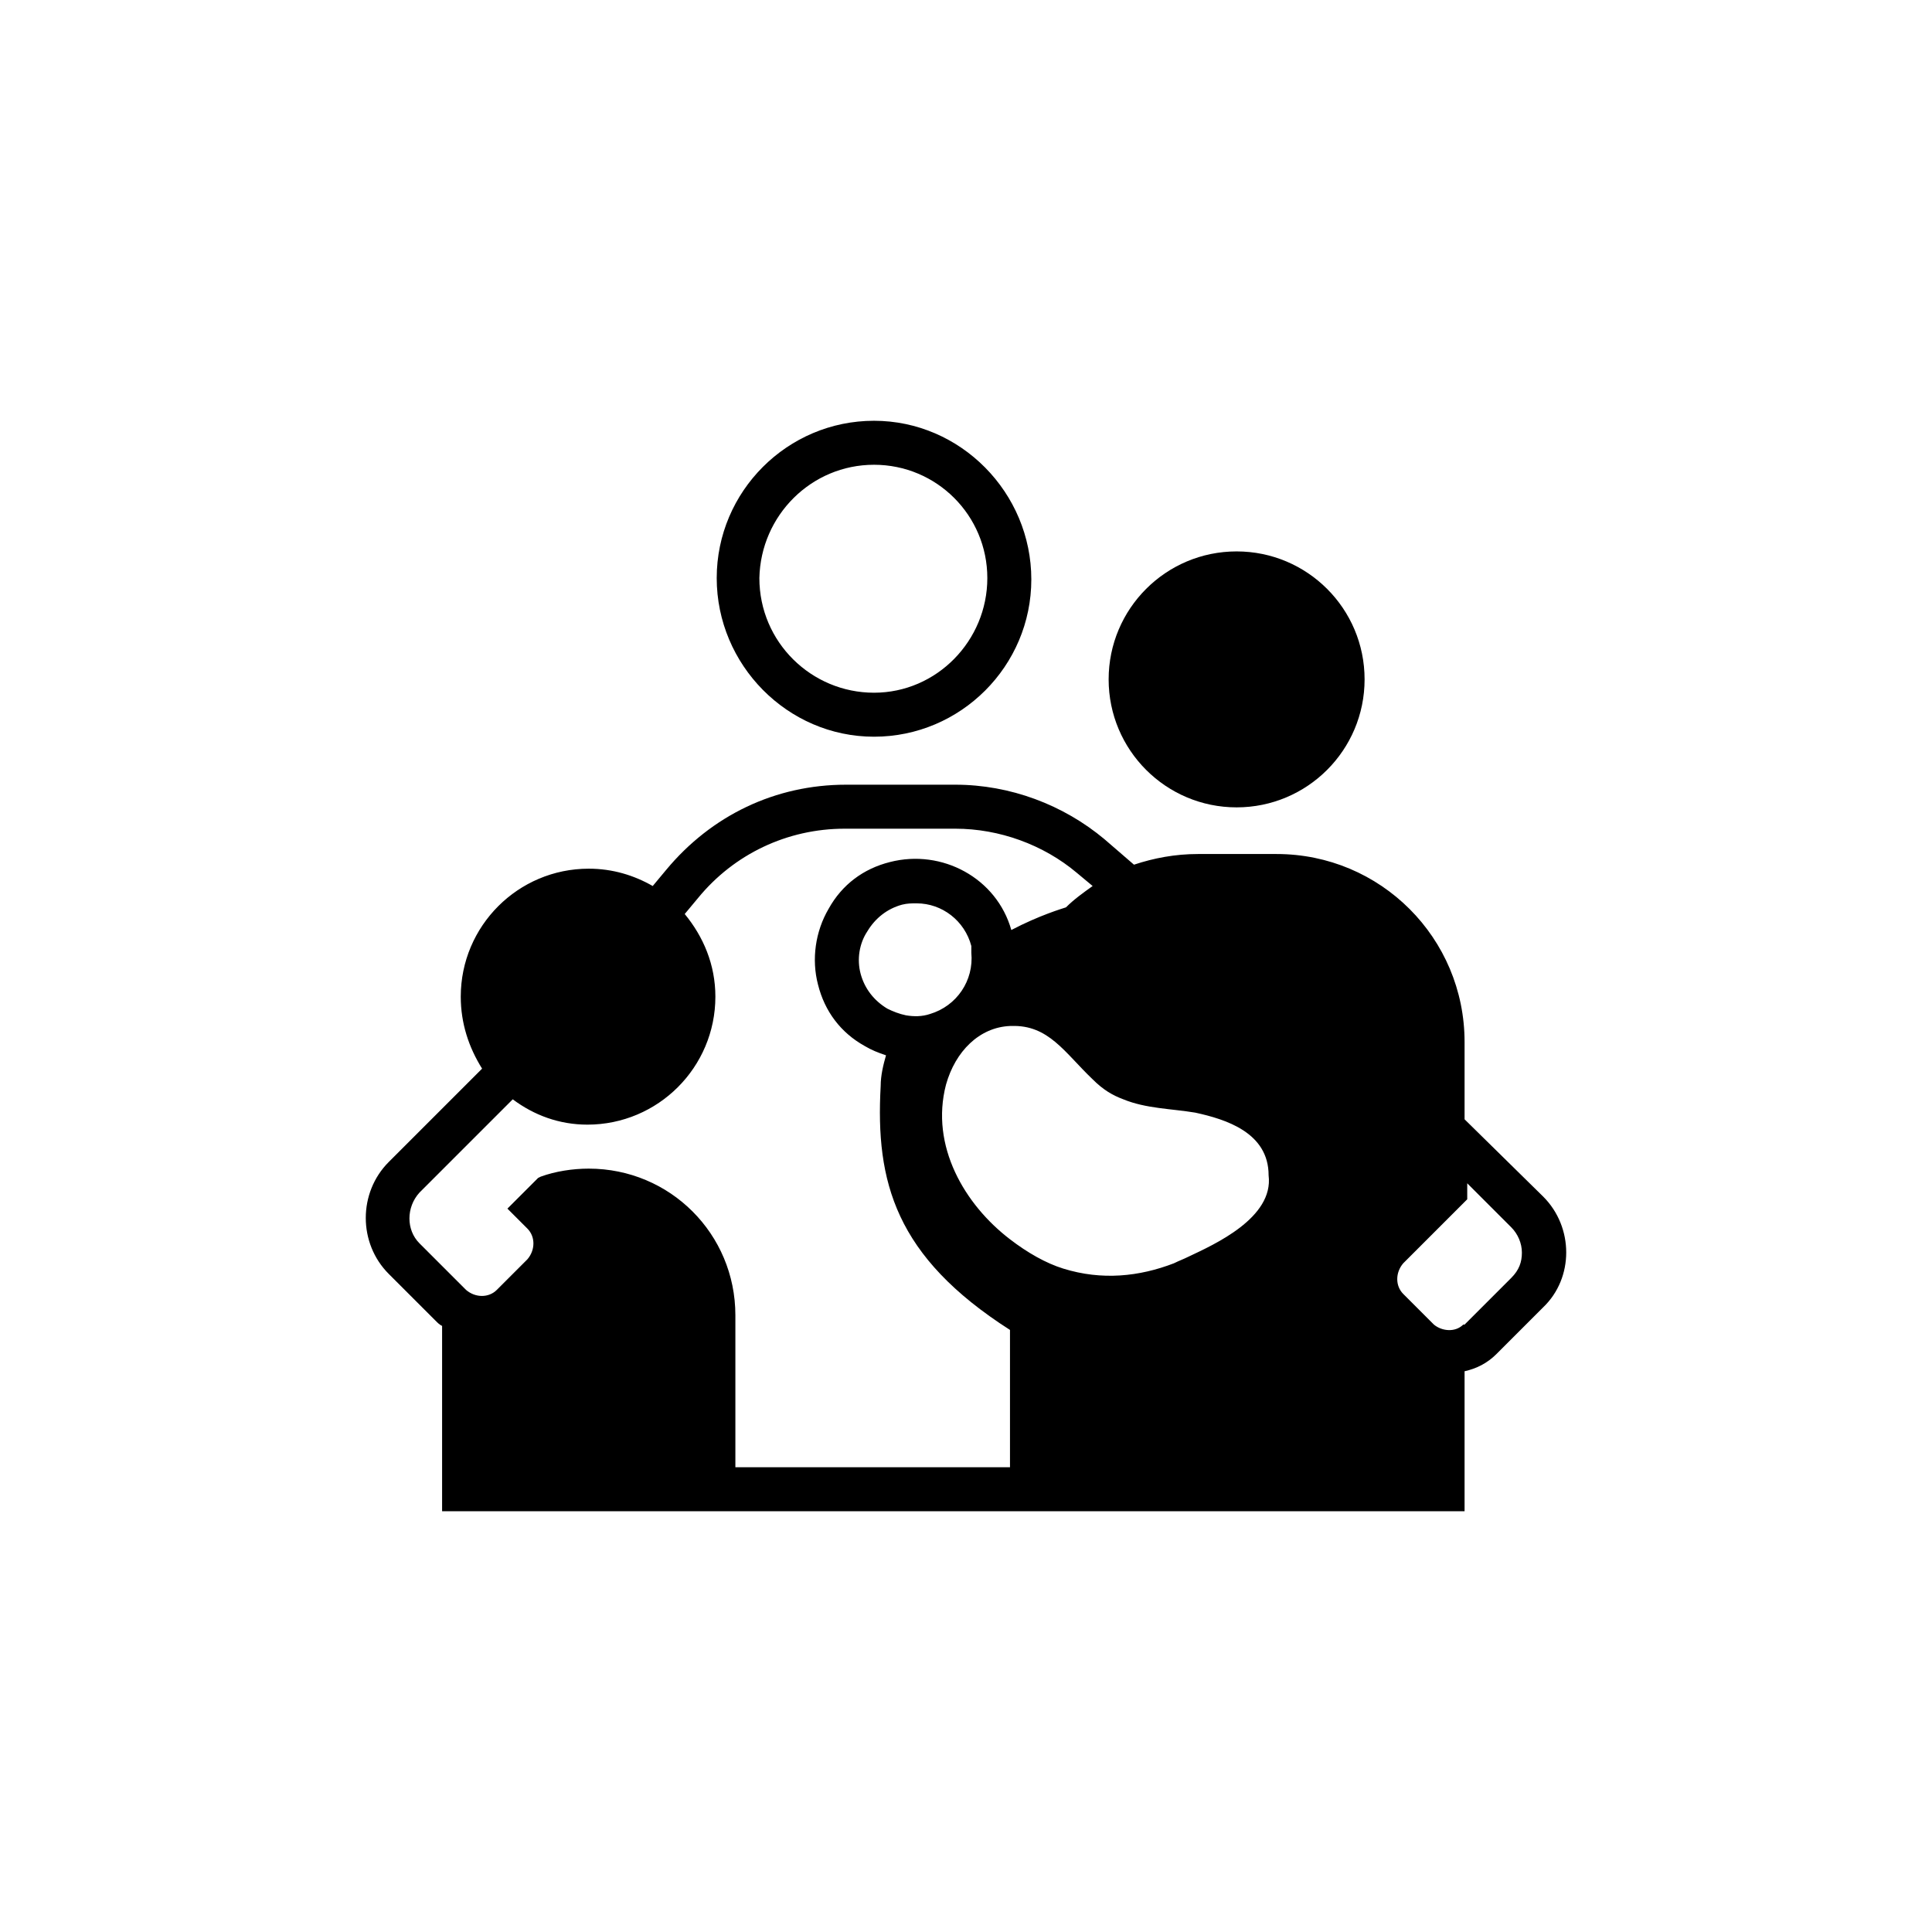 <svg xmlns="http://www.w3.org/2000/svg" xmlns:xlink="http://www.w3.org/1999/xlink" width="100" height="100" viewBox="0 0 100 100"><g><g transform="translate(50 50) scale(0.69 0.69) rotate(0) translate(-50 -50)" style="fill:#000000"><svg fill="#000000" xmlns="http://www.w3.org/2000/svg" xmlns:xlink="http://www.w3.org/1999/xlink" version="1.1" x="0px" y="0px" viewBox="0 0 100 100" style="enable-background:new 0 0 100 100;" xml:space="preserve"><g><path d="M43.1,32.8c6.5,0,11.8-5.3,11.8-11.8S49.6,9.1,43.1,9.1c-6.5,0-11.8,5.3-11.8,11.8S36.6,32.8,43.1,32.8z M43.1,12.4   c4.7,0,8.5,3.8,8.5,8.5c0,4.7-3.8,8.6-8.5,8.6c-4.7,0-8.6-3.8-8.6-8.6C34.6,16.2,38.4,12.4,43.1,12.4z"></path><circle cx="70.3" cy="28.5" r="9.6"></circle><path d="M93.3,67.3l-5.9-5.8v-5.8c0-7.8-6.3-14.1-14.1-14.1h-5.9c-1.7,0-3.3,0.3-4.8,0.8l-2.2-1.9c-3.1-2.6-7.1-4.1-11.2-4.1H41   c-5.3,0-10.1,2.3-13.5,6.4l-1,1.2c-1.4-0.8-3-1.3-4.8-1.3c-5.3,0-9.6,4.3-9.6,9.6c0,2,0.6,3.8,1.6,5.4l-7,7c-2.3,2.3-2.3,6.1,0,8.4   l3.5,3.5c0.2,0.2,0.3,0.3,0.5,0.4v13.9h76.7V80.4c0.9-0.2,1.7-0.6,2.4-1.3l3.5-3.5C95.6,73.4,95.6,69.6,93.3,67.3z M53.3,87.6H32.7   V76.2c0-6.1-4.9-11-11-11c-1.2,0-2.5,0.2-3.6,0.6l-0.2,0.1l-2.3,2.3l1.5,1.5c0.6,0.6,0.6,1.6,0,2.3l-2.3,2.3   c-0.6,0.6-1.6,0.6-2.3,0l-3.5-3.5c-1-1-1-2.7,0-3.8l4.8-4.8l2.2-2.2c1.6,1.2,3.5,1.9,5.6,1.9c5.3,0,9.6-4.3,9.6-9.6   c0-2.4-0.9-4.5-2.3-6.2l1-1.2c2.7-3.3,6.7-5.2,11-5.2h8.3c3.3,0,6.6,1.2,9.1,3.3l1.2,1c-0.7,0.5-1.4,1-2,1.6c0,0,0,0,0,0   c-0.3,0.1-2,0.6-4.1,1.7c-1.1-3.9-5.2-6.1-9.1-5.1c-2,0.5-3.6,1.7-4.6,3.5c-1,1.7-1.3,3.8-0.8,5.7c0.5,2,1.7,3.6,3.5,4.6   c0.5,0.3,1,0.5,1.6,0.7c-0.2,0.7-0.4,1.5-0.4,2.3c-0.4,7.2,1.1,12.8,9.7,18.3V87.6z M50.4,49c0.2,2.1-1.1,4-3.1,4.6   c-0.6,0.2-1.2,0.2-1.8,0.1c-0.5-0.1-1-0.3-1.4-0.5c-1-0.6-1.7-1.5-2-2.6c-0.3-1.1-0.1-2.3,0.5-3.2c0.6-1,1.5-1.7,2.6-2   c0.4-0.1,0.7-0.1,1.1-0.1c1.9,0,3.6,1.3,4.1,3.2C50.4,48.6,50.4,48.8,50.4,49z M72.7,65.7c0.4,3.2-4.1,5.2-6,6.1   c-0.4,0.2-0.7,0.3-1.1,0.5c-2.6,1-5.4,1.3-8.3,0.4c-1.3-0.4-2.7-1.2-4-2.2c-3.4-2.6-6-7-4.8-11.6c0.7-2.5,2.5-4.3,4.8-4.4   c0,0,0.1,0,0.1,0c2.8-0.1,4,2,6.1,4c0.8,0.8,1.5,1.2,2.3,1.5c1.7,0.7,3.6,0.7,5.4,1C69.5,61.5,72.7,62.5,72.7,65.7   C72.7,65.7,72.7,65.7,72.7,65.7z M90.9,73.4l-3.5,3.5c0,0,0,0-0.1,0c-0.6,0.6-1.6,0.5-2.2,0l-2.3-2.3c-0.6-0.6-0.6-1.6,0-2.3   l4.5-4.5l0.3-0.3v-1.2l3.3,3.3c0.5,0.5,0.8,1.2,0.8,1.9C91.7,72.2,91.5,72.8,90.9,73.4z"></path></g></svg></g></g></svg>